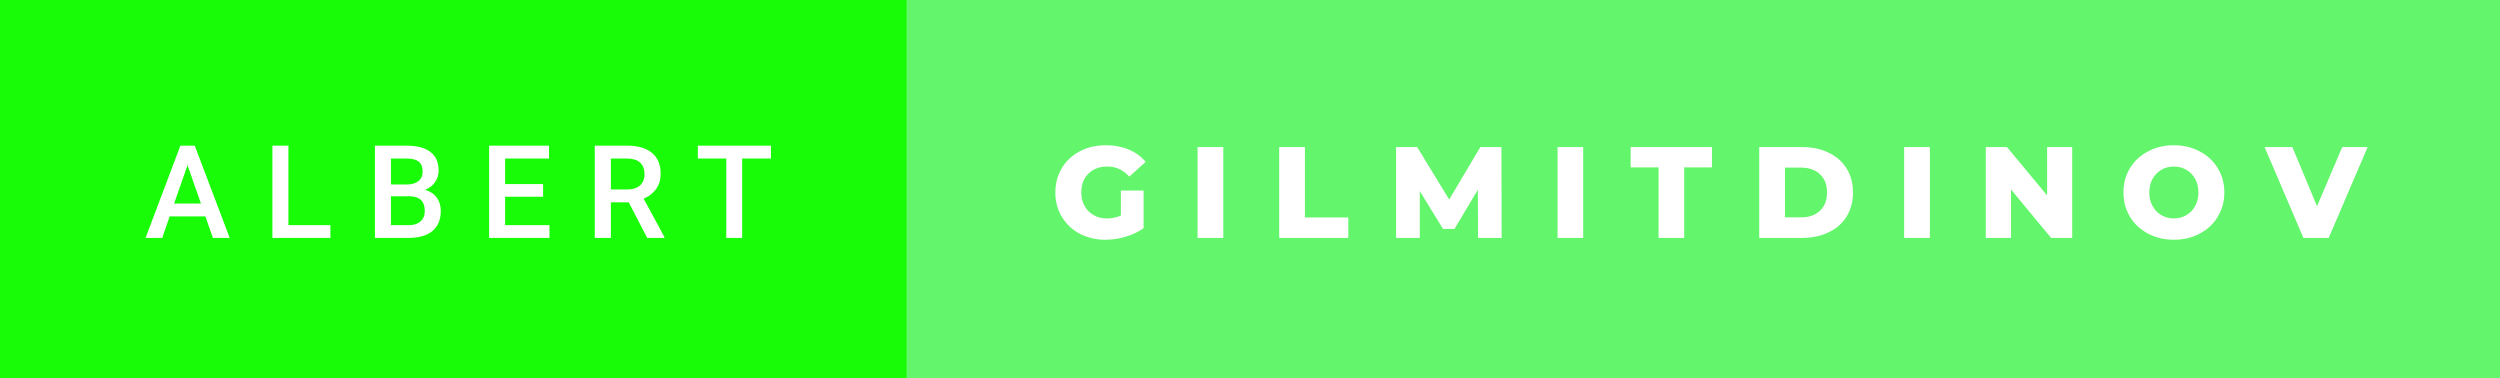 <svg xmlns="http://www.w3.org/2000/svg" width="231.18" height="35" viewBox="0 0 231.18 35"><rect x="0" y="0" width="231.18" height="35" fill="#333333" stroke="none"/><rect class="svg__rect" x="0" y="0" width="85.83" height="35" fill="#18FC07"/><rect class="svg__rect" x="83.83" y="0" width="147.35" height="35" fill="#63F56B"/><path class="svg__text" d="M15.00 22L13.46 22L16.68 13.47L18.01 13.47L21.24 22L19.69 22L18.99 20.01L15.69 20.01L15.00 22ZM17.34 15.28L16.10 18.82L18.58 18.82L17.34 15.28ZM30.55 22L25.19 22L25.19 13.47L26.67 13.47L26.67 20.82L30.55 20.82L30.55 22ZM37.78 22L34.67 22L34.67 13.47L37.60 13.47Q39.04 13.47 39.80 14.05Q40.56 14.63 40.56 15.78L40.56 15.78Q40.56 16.36 40.24 16.83Q39.92 17.30 39.31 17.56L39.31 17.56Q40.00 17.75 40.38 18.26Q40.76 18.78 40.76 19.51L40.76 19.51Q40.76 20.71 39.99 21.36Q39.22 22 37.78 22L37.78 22ZM36.15 18.15L36.15 20.82L37.80 20.82Q38.50 20.82 38.89 20.47Q39.28 20.13 39.28 19.51L39.28 19.51Q39.28 18.18 37.92 18.15L37.92 18.15L36.15 18.15ZM36.15 14.66L36.15 17.06L37.61 17.06Q38.30 17.06 38.69 16.75Q39.08 16.43 39.08 15.86L39.08 15.86Q39.08 15.23 38.72 14.95Q38.36 14.66 37.60 14.66L37.60 14.66L36.15 14.66ZM50.81 22L45.23 22L45.23 13.47L50.77 13.47L50.77 14.66L46.71 14.66L46.71 17.02L50.22 17.02L50.22 18.19L46.71 18.19L46.71 20.82L50.81 20.82L50.81 22ZM56.49 22L55.00 22L55.00 13.47L58.00 13.47Q59.48 13.47 60.28 14.13Q61.09 14.79 61.09 16.05L61.09 16.05Q61.09 16.90 60.67 17.48Q60.26 18.06 59.52 18.37L59.52 18.37L61.44 21.92L61.44 22L59.85 22L58.14 18.71L56.49 18.71L56.49 22ZM56.49 14.66L56.49 17.52L58.01 17.52Q58.76 17.52 59.18 17.15Q59.60 16.77 59.60 16.11L59.60 16.11Q59.60 15.43 59.21 15.05Q58.82 14.68 58.05 14.66L58.05 14.66L56.49 14.66ZM67.16 14.66L64.53 14.66L64.53 13.47L71.29 13.47L71.29 14.66L68.63 14.66L68.63 22L67.16 22L67.16 14.66Z" fill="#FFFFFF"/><path class="svg__text" d="M97.59 17.80L97.59 17.80Q97.59 16.54 98.19 15.54Q98.79 14.55 99.85 13.99Q100.92 13.43 102.27 13.43L102.27 13.43Q103.44 13.43 104.38 13.83Q105.32 14.22 105.94 14.97L105.94 14.97L104.43 16.33Q103.58 15.40 102.41 15.40L102.41 15.40Q102.39 15.40 102.39 15.40L102.39 15.40Q101.31 15.40 100.65 16.06Q99.99 16.71 99.99 17.80L99.99 17.80Q99.99 18.50 100.29 19.04Q100.59 19.59 101.13 19.89Q101.67 20.20 102.37 20.20L102.37 20.20Q103.05 20.20 103.65 19.93L103.65 19.93L103.65 17.62L105.75 17.62L105.75 21.10Q105.03 21.61 104.09 21.89Q103.16 22.17 102.22 22.17L102.22 22.17Q100.90 22.17 99.84 21.61Q98.79 21.05 98.19 20.05Q97.59 19.06 97.59 17.80ZM113.12 22L110.74 22L110.74 13.60L113.12 13.60L113.12 22ZM124.68 22L118.29 22L118.29 13.60L120.67 13.60L120.67 20.11L124.68 20.11L124.68 22ZM131.29 22L129.10 22L129.10 13.60L131.05 13.60L134.01 18.45L136.89 13.60L138.84 13.60L138.86 22L136.68 22L136.66 17.55L134.50 21.17L133.44 21.17L131.29 17.67L131.29 22ZM146.40 22L144.03 22L144.03 13.60L146.40 13.60L146.40 22ZM153.37 15.48L150.79 15.48L150.79 13.60L158.31 13.60L158.31 15.48L155.74 15.48L155.74 22L153.37 22L153.37 15.48ZM166.65 22L162.68 22L162.68 13.60L166.65 13.60Q168.04 13.60 169.10 14.12Q170.17 14.63 170.76 15.58Q171.35 16.53 171.35 17.80L171.35 17.80Q171.35 19.07 170.76 20.02Q170.17 20.97 169.10 21.48Q168.04 22 166.65 22L166.65 22ZM165.06 15.50L165.06 20.10L166.56 20.10Q167.64 20.10 168.29 19.49Q168.95 18.88 168.95 17.80L168.95 17.80Q168.95 16.72 168.29 16.11Q167.64 15.50 166.56 15.50L166.56 15.50L165.06 15.50ZM178.46 22L176.08 22L176.08 13.60L178.46 13.60L178.46 22ZM185.96 22L183.63 22L183.63 13.60L185.59 13.60L189.30 18.07L189.30 13.60L191.62 13.60L191.62 22L189.67 22L185.96 17.52L185.96 22ZM196.36 17.80L196.36 17.80Q196.36 16.55 196.96 15.55Q197.56 14.56 198.63 14.00Q199.69 13.43 201.02 13.43L201.02 13.43Q202.35 13.43 203.41 14.00Q204.48 14.56 205.08 15.55Q205.69 16.55 205.69 17.80L205.69 17.80Q205.69 19.05 205.08 20.04Q204.48 21.04 203.42 21.60Q202.36 22.17 201.02 22.17L201.02 22.17Q199.69 22.17 198.63 21.60Q197.56 21.04 196.96 20.04Q196.36 19.05 196.36 17.80ZM198.75 17.80L198.75 17.80Q198.75 18.51 199.05 19.05Q199.36 19.60 199.87 19.90Q200.39 20.20 201.02 20.20L201.02 20.20Q201.66 20.20 202.17 19.90Q202.69 19.60 202.99 19.05Q203.29 18.51 203.29 17.80L203.29 17.80Q203.29 17.09 202.99 16.54Q202.69 16 202.17 15.70Q201.66 15.40 201.02 15.40L201.02 15.40Q200.38 15.40 199.87 15.70Q199.36 16 199.05 16.54Q198.75 17.09 198.75 17.80ZM213.00 22L209.41 13.60L211.98 13.60L214.26 19.07L216.59 13.60L218.94 13.60L215.34 22L213.00 22Z" fill="#FFFFFF" x="96.83"/></svg>